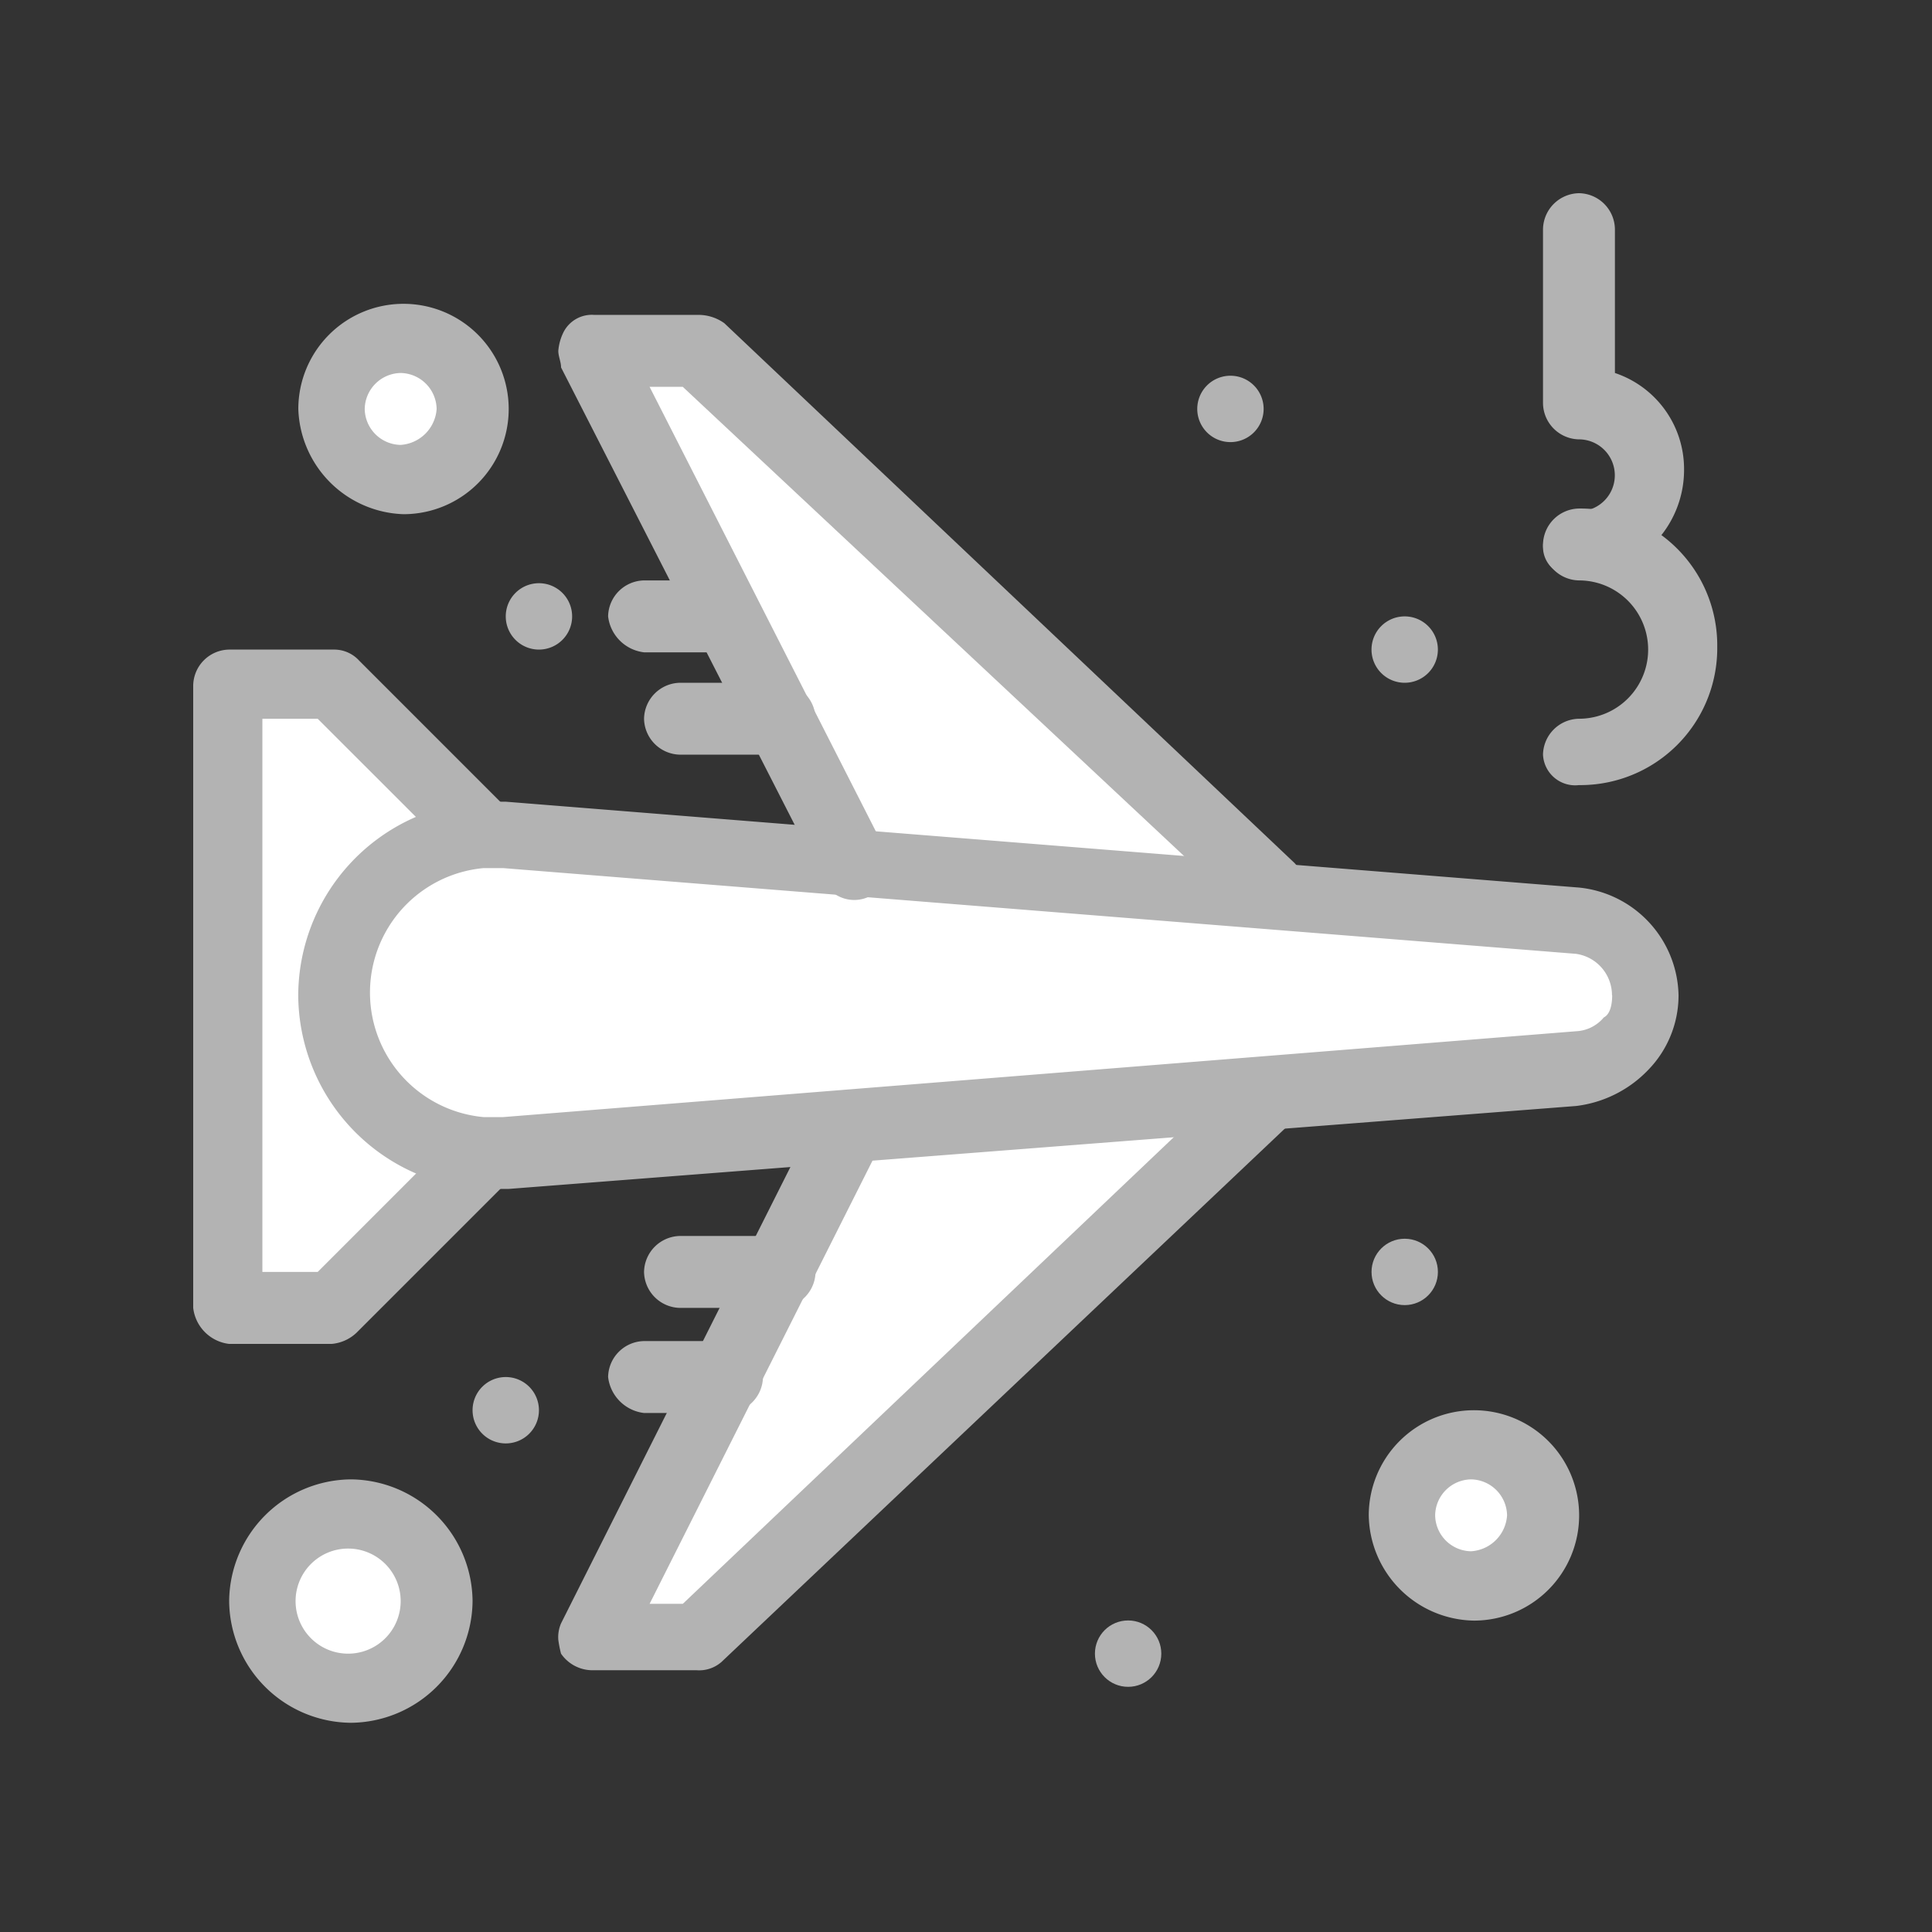 <svg xmlns="http://www.w3.org/2000/svg" xmlns:xlink="http://www.w3.org/1999/xlink" width="90" height="90" viewBox="0 0 90 90"><rect x="0" y="0" width="90" height="90" fill="#333333" stroke="none"/><defs><style>.a,.c{fill:#fff;}.a{stroke:#707070;}.b{clip-path:url(#a);}.d{fill:#b3b3b3;}</style><clipPath id="a"><rect class="a" width="90" height="90" transform="translate(1505 2212)"/></clipPath></defs><g class="b" transform="translate(-1505 -2212)"><g transform="translate(1584.996 2221) rotate(90)"><g transform="translate(0 0)"><path class="c" d="M3.222,0A3.221,3.221,0,1,1,0,3.221,3.22,3.22,0,0,1,3.222,0Z" transform="translate(6.829 58.111)"/><path class="c" d="M3.994,0A3.994,3.994,0,1,1,0,3.994,3.995,3.995,0,0,1,3.994,0Z" transform="translate(61.591 59.657)"/><path class="c" d="M3.222,0A3.221,3.221,0,1,1,0,3.222,3.222,3.222,0,0,1,3.222,0Z" transform="translate(58.369 8.117)"/><path class="c" d="M25.384,0,23.838,19.2h0l-6.7,3.479L0,31.311V26.543L25.255,0Z" transform="translate(7.343 21.002)"/><path class="c" d="M25.383,26.543v4.768l-12.24-6.185-11.6-5.8L0,0H.258Z" transform="translate(42.004 21.002)"/><path class="c" d="M28.99,6.829V11.6H0V6.7L6.7,0h.257A7.462,7.462,0,0,0,14.43,6.829,7.552,7.552,0,0,0,21.9,0h.258Z" transform="translate(22.936 57.724)"/><path class="c" d="M13.659,37.108l1.288,16.107v1.159A7.459,7.459,0,0,1,7.474,61.2,7.554,7.554,0,0,1,0,54.374V53.215L1.289,36.98l1.547-19.2L4,3.221A3.5,3.5,0,0,1,7.474,0,3.431,3.431,0,0,1,9.793.9a3.65,3.65,0,0,1,1.161,2.319l1.159,14.561Z" transform="translate(29.892 3.221)"/><circle class="d" cx="1.546" cy="1.546" r="1.546" transform="translate(66.487 25.898)"/><path class="d" d="M1.546,0A1.546,1.546,0,1,1,0,1.546,1.546,1.546,0,0,1,1.546,0Z" transform="translate(55.148 54.89)"/><circle class="d" cx="1.546" cy="1.546" r="1.546" transform="translate(48.705 13.013)"/><path class="d" d="M1.546,0A1.546,1.546,0,1,1,0,1.546,1.546,1.546,0,0,1,1.546,0Z" transform="translate(19.714 13.014)"/><path class="d" d="M1.546,0A1.546,1.546,0,1,1,0,1.546,1.546,1.546,0,0,1,1.546,0Z" transform="translate(18.168 53.344)"/><path class="d" d="M1.547,0A1.546,1.546,0,1,1,0,1.546,1.546,1.546,0,0,1,1.547,0Z" transform="translate(8.503 21.131)"/><path class="d" d="M30.666,15.044H1.676A1.7,1.7,0,0,1,0,13.369v-4.9A1.573,1.573,0,0,1,.514,7.313L7.345.484A1.64,1.64,0,0,1,9.663,2.8L3.222,9.245v2.576h25.77V9.245L22.678,2.932A1.64,1.64,0,0,1,25,.612l6.829,6.829a1.919,1.919,0,0,1,.516,1.16v4.768A1.912,1.912,0,0,1,30.666,15.044Z" transform="translate(21.26 55.952)"/><path class="d" d="M26.9,34.629a1.625,1.625,0,0,1-.772-.13L2.287,22.516a1.7,1.7,0,0,1-.772-2.19,1.7,1.7,0,0,1,2.19-.772h0L25.223,30.376V28.83L.484,2.8A1.639,1.639,0,0,1,2.8.483L27.929,27.026a1.574,1.574,0,0,1,.387,1.16v4.9a1.782,1.782,0,0,1-.773,1.417A5.589,5.589,0,0,1,26.9,34.629Z" transform="translate(40.49 19.359)"/><path class="d" d="M1.675,34.758a2.392,2.392,0,0,1-.9-.258A1.481,1.481,0,0,1,0,33.084v-4.9a2.07,2.07,0,0,1,.387-1.16L25.513.483a1.64,1.64,0,1,1,2.32,2.32L3.351,28.96v1.546L24.868,19.554a1.614,1.614,0,1,1,1.546,2.834L2.449,34.629C2.192,34.629,1.933,34.758,1.675,34.758Z" transform="translate(5.669 19.23)"/><path class="d" d="M9.02,64.3A9.094,9.094,0,0,1,0,56.05V54.633L4,4.639A5.147,5.147,0,0,1,9.02,0,4.981,4.981,0,0,1,12.5,1.418a5.57,5.57,0,0,1,1.675,3.35L18.039,54.5v1.418A9.1,9.1,0,0,1,9.02,64.3Zm0-61.2A1.951,1.951,0,0,0,7.088,4.768L3.093,54.762v.9a5.824,5.824,0,0,0,11.6,0v-.9l-4-49.993a1.784,1.784,0,0,0-.644-1.288C9.923,3.222,9.536,3.092,9.02,3.092Z" transform="translate(28.346 1.803)"/><path class="d" d="M4.9,9.793a4.9,4.9,0,1,1,4.9-4.9A5.068,5.068,0,0,1,4.9,9.793Zm0-6.443A1.706,1.706,0,0,0,3.222,5.025,1.705,1.705,0,0,0,4.9,6.7,1.7,1.7,0,0,0,6.572,5.025,1.8,1.8,0,0,0,4.9,3.35Z" transform="translate(5.153 56.306)"/><path class="d" d="M4.9,9.793a4.9,4.9,0,1,1,4.9-4.9A4.979,4.979,0,0,1,4.9,9.793Zm0-6.443A1.706,1.706,0,0,0,3.221,5.026,1.7,1.7,0,0,0,4.9,6.7,1.7,1.7,0,0,0,6.57,5.026,1.791,1.791,0,0,0,4.9,3.35Z" transform="translate(56.694 6.441)"/><path class="d" d="M5.67,11.339A5.721,5.721,0,0,1,0,5.669,5.72,5.72,0,0,1,5.67,0a5.719,5.719,0,0,1,5.669,5.669A5.72,5.72,0,0,1,5.67,11.339Zm0-7.99A2.448,2.448,0,1,0,8.119,5.8,2.448,2.448,0,0,0,5.67,3.349Z" transform="translate(59.915 57.982)"/><path class="d" d="M16.492,6.571A1.707,1.707,0,0,1,14.816,4.9a1.674,1.674,0,0,0-3.349,0A1.706,1.706,0,0,1,9.792,6.571H1.675A1.706,1.706,0,0,1,0,4.9,1.7,1.7,0,0,1,1.675,3.221h6.7A4.718,4.718,0,0,1,12.885,0a4.894,4.894,0,0,1,4.9,4.9A1.345,1.345,0,0,1,16.492,6.571Z" transform="translate(0 1.546)"/><path class="d" d="M11.466,8.117A1.705,1.705,0,0,1,9.793,6.441a3.222,3.222,0,0,0-6.444,0A1.706,1.706,0,0,1,1.674,8.117,1.705,1.705,0,0,1,0,6.441,6.378,6.378,0,0,1,6.442,0a6.379,6.379,0,0,1,6.442,6.441A1.5,1.5,0,0,1,11.466,8.117Z" transform="translate(14.689)"/><path class="d" d="M1.676,7.989A1.707,1.707,0,0,1,0,6.313V1.675A1.705,1.705,0,0,1,1.676,0,1.7,1.7,0,0,1,3.351,1.675V6.313A1.706,1.706,0,0,1,1.676,7.989Z" transform="translate(48.576 42.005)"/><path class="d" d="M1.676,7.215A1.705,1.705,0,0,1,0,5.541V1.674A1.705,1.705,0,0,1,1.676,0,1.705,1.705,0,0,1,3.351,1.674V5.541A1.911,1.911,0,0,1,1.676,7.215Z" transform="translate(53.472 44.453)"/><path class="d" d="M1.676,7.989A1.707,1.707,0,0,1,0,6.313V1.675A1.706,1.706,0,0,1,1.676,0,1.7,1.7,0,0,1,3.349,1.675V6.313A1.706,1.706,0,0,1,1.676,7.989Z" transform="translate(22.806 42.005)"/><path class="d" d="M1.676,7.087A1.706,1.706,0,0,1,0,5.412V1.676A1.707,1.707,0,0,1,1.676,0,1.705,1.705,0,0,1,3.35,1.676V5.412A1.91,1.91,0,0,1,1.676,7.087Z" transform="translate(18.038 44.581)"/></g></g></g></svg>